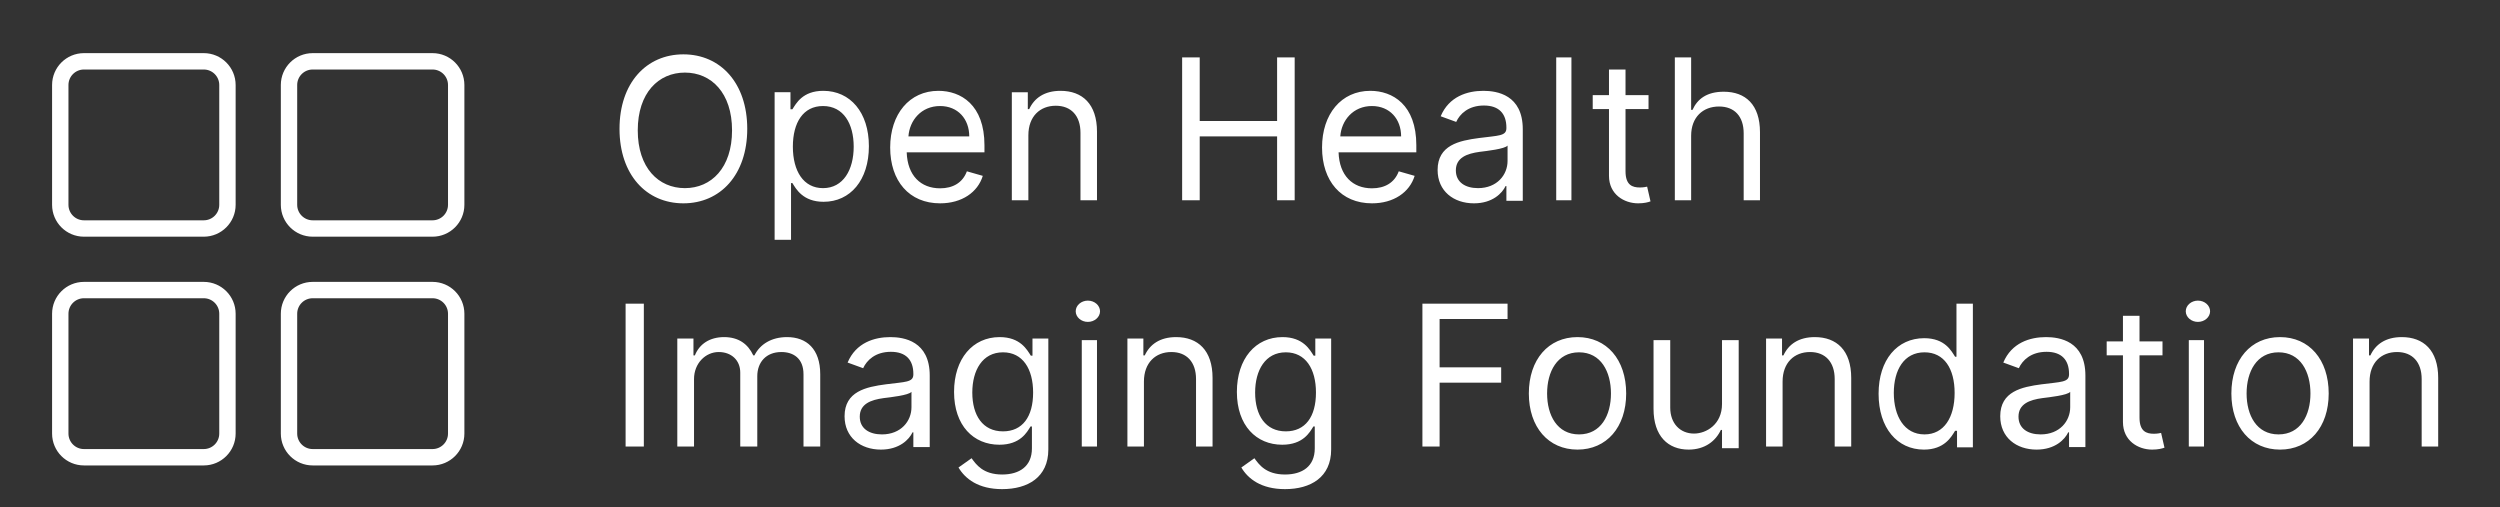 <?xml version="1.0" encoding="UTF-8"?>
<svg width="138px" height="28px" viewBox="0 0 138 28" version="1.1" xmlns="http://www.w3.org/2000/svg" xmlns:xlink="http://www.w3.org/1999/xlink">
    <rect x="0" y="0" width="138" height="28" fill="#333333" stroke="none"/>
    <title>toolbar-branding-open-health-imaging-foundation</title>
    <g id="Production" stroke="none" stroke-width="1" fill="none" fill-rule="evenodd">
        <g id="Artboard" transform="translate(-74, -297)">
            <g id="toolbar-branding-open-health-imaging-foundation" transform="translate(74, 297)">
                <rect id="Rectangle" x="0" y="0" width="138" height="28"></rect>
                <path d="M37.723,11.224 C39.766,11.224 41.248,9.645 41.248,7.112 C41.248,4.579 39.766,3 37.723,3 C35.679,3 34.197,4.579 34.197,7.112 C34.197,9.645 35.679,11.224 37.723,11.224 Z M37.806,10.385 C36.349,10.385 35.204,9.265 35.204,7.196 C35.204,5.127 36.349,4.007 37.806,4.007 C39.264,4.007 40.409,5.127 40.409,7.196 C40.409,9.265 39.264,10.385 37.806,10.385 Z M43.665,13.238 L43.665,10.106 L43.741,10.106 C43.941,10.43 44.325,11.139 45.461,11.139 C46.934,11.139 47.963,9.951 47.963,8.069 C47.963,6.202 46.934,5.014 45.445,5.014 C44.294,5.014 43.941,5.724 43.741,6.032 L43.634,6.032 L43.634,5.091 L42.759,5.091 L42.759,13.238 L43.665,13.238 Z M45.43,10.385 C44.356,10.385 43.766,9.45 43.766,8.096 C43.766,6.756 44.341,5.853 45.43,5.853 C46.564,5.853 47.124,6.834 47.124,8.096 C47.124,9.372 46.549,10.385 45.43,10.385 Z M51.894,11.224 C53.095,11.224 53.973,10.614 54.25,9.707 L53.372,9.456 C53.141,10.082 52.606,10.395 51.894,10.395 C50.828,10.395 50.093,9.695 50.05,8.408 L54.342,8.408 L54.342,8.017 C54.342,5.78 53.034,5.014 51.802,5.014 C50.201,5.014 49.138,6.297 49.138,8.142 C49.138,9.988 50.185,11.224 51.894,11.224 Z M53.503,7.531 L50.145,7.531 C50.207,6.644 50.855,5.853 51.891,5.853 C52.874,5.853 53.503,6.566 53.503,7.531 Z M56.766,11.056 L56.766,7.468 C56.766,6.427 57.407,5.837 58.281,5.837 C59.127,5.837 59.642,6.392 59.642,7.328 L59.642,11.056 L60.554,11.056 L60.554,7.266 C60.554,5.744 59.746,5.014 58.544,5.014 C57.647,5.014 57.09,5.418 56.812,6.024 L56.735,6.024 L56.735,5.092 L55.853,5.092 L55.853,11.056 L56.766,11.056 Z M66.224,11.056 L66.224,7.528 L70.496,7.528 L70.496,11.056 L71.466,11.056 L71.466,3.168 L70.496,3.168 L70.496,6.681 L66.224,6.681 L66.224,3.168 L65.254,3.168 L65.254,11.056 L66.224,11.056 Z M75.733,11.224 C76.934,11.224 77.811,10.614 78.089,9.707 L77.211,9.456 C76.98,10.082 76.445,10.395 75.733,10.395 C74.667,10.395 73.931,9.695 73.889,8.408 L78.181,8.408 L78.181,8.017 C78.181,5.78 76.872,5.014 75.64,5.014 C74.039,5.014 72.977,6.297 72.977,8.142 C72.977,9.988 74.024,11.224 75.733,11.224 Z M77.342,7.531 L73.984,7.531 C74.045,6.644 74.694,5.853 75.73,5.853 C76.712,5.853 77.342,6.566 77.342,7.531 Z M81.362,11.224 C82.388,11.224 82.924,10.662 83.107,10.272 L83.153,10.272 L83.153,11.083 L84.057,11.083 L84.057,7.136 C84.057,5.232 82.633,5.014 81.882,5.014 C80.994,5.014 79.984,5.326 79.525,6.418 L80.382,6.73 C80.581,6.293 81.052,5.825 81.913,5.825 C82.744,5.825 83.153,6.274 83.153,7.042 L83.153,7.074 C83.153,7.518 82.709,7.479 81.638,7.62 C80.547,7.764 79.356,8.01 79.356,9.383 C79.356,10.553 80.244,11.224 81.362,11.224 Z M81.586,10.385 C80.877,10.385 80.363,10.053 80.363,9.407 C80.363,8.697 80.982,8.477 81.677,8.382 C82.055,8.335 83.066,8.224 83.217,8.035 L83.217,8.887 C83.217,9.643 82.644,10.385 81.586,10.385 Z M86.743,11.056 L86.743,3.168 L85.903,3.168 L85.903,11.056 L86.743,11.056 Z M90.426,11.224 C90.767,11.224 90.984,11.162 91.108,11.116 L90.922,10.303 C90.844,10.318 90.72,10.349 90.519,10.349 C90.117,10.349 89.729,10.226 89.729,9.458 L89.729,6.019 L90.999,6.019 L90.999,5.252 L89.729,5.252 L89.729,3.839 L88.816,3.839 L88.816,5.252 L87.918,5.252 L87.918,6.019 L88.816,6.019 L88.816,9.704 C88.816,10.732 89.652,11.224 90.426,11.224 Z M93.351,11.056 L93.351,7.497 C93.351,6.465 94.003,5.879 94.892,5.879 C95.739,5.879 96.251,6.419 96.251,7.358 L96.251,11.056 L97.151,11.056 L97.151,7.297 C97.151,5.775 96.35,5.063 95.152,5.063 C94.229,5.063 93.702,5.452 93.427,6.064 L93.351,6.064 L93.351,3.168 L92.451,3.168 L92.451,11.056 L93.351,11.056 Z M35.54,24.65 L35.54,16.762 L34.533,16.762 L34.533,24.65 L35.54,24.65 Z M38.31,24.65 L38.31,20.923 C38.31,20.049 38.952,19.432 39.672,19.432 C40.373,19.432 40.862,19.886 40.862,20.565 L40.862,24.65 L41.802,24.65 L41.802,20.767 C41.802,19.999 42.287,19.432 43.132,19.432 C43.79,19.432 44.353,19.777 44.353,20.659 L44.353,24.65 L45.277,24.65 L45.277,20.659 C45.277,19.257 44.518,18.608 43.445,18.608 C42.584,18.608 41.954,19.001 41.645,19.618 L41.582,19.618 C41.285,18.981 40.76,18.608 39.97,18.608 C39.187,18.608 38.608,18.981 38.357,19.618 L38.279,19.618 L38.279,18.686 L37.387,18.686 L37.387,24.65 L38.31,24.65 Z M48.626,24.818 C49.652,24.818 50.188,24.256 50.371,23.866 L50.417,23.866 L50.417,24.678 L51.321,24.678 L51.321,20.73 C51.321,18.827 49.897,18.608 49.146,18.608 C48.258,18.608 47.248,18.92 46.788,20.013 L47.646,20.325 C47.845,19.888 48.316,19.42 49.177,19.42 C50.008,19.42 50.417,19.868 50.417,20.637 L50.417,20.668 C50.417,21.113 49.973,21.074 48.901,21.214 C47.81,21.358 46.62,21.604 46.62,22.977 C46.62,24.147 47.508,24.818 48.626,24.818 Z M48.683,23.979 C47.973,23.979 47.459,23.648 47.459,23.001 C47.459,22.292 48.079,22.071 48.773,21.976 C49.151,21.929 50.162,21.819 50.313,21.629 L50.313,22.481 C50.313,23.238 49.74,23.979 48.683,23.979 Z M55.319,27 C56.732,27 57.868,26.349 57.868,24.813 L57.868,18.686 L56.993,18.686 L56.993,19.632 L56.901,19.632 C56.701,19.322 56.333,18.608 55.181,18.608 C53.692,18.608 52.664,19.803 52.664,21.633 C52.664,23.494 53.738,24.549 55.166,24.549 C56.317,24.549 56.686,23.867 56.885,23.541 L56.962,23.541 L56.962,24.751 C56.962,25.744 56.271,26.193 55.319,26.193 C54.249,26.193 53.873,25.623 53.631,25.294 L52.909,25.806 C53.278,26.43 54.003,27 55.319,27 Z M55.365,23.811 C54.246,23.811 53.671,22.929 53.671,21.669 C53.671,20.44 54.23,19.448 55.365,19.448 C56.454,19.448 57.028,20.361 57.028,21.669 C57.028,23.008 56.439,23.811 55.365,23.811 Z M60.05,17.769 C60.418,17.769 60.722,17.505 60.722,17.182 C60.722,16.859 60.418,16.594 60.05,16.594 C59.682,16.594 59.379,16.859 59.379,17.182 C59.379,17.505 59.682,17.769 60.05,17.769 Z M60.554,24.65 L60.554,18.776 L59.714,18.776 L59.714,24.65 L60.554,24.65 Z M63.145,24.65 L63.145,21.062 C63.145,20.022 63.787,19.432 64.66,19.432 C65.507,19.432 66.021,19.987 66.021,20.923 L66.021,24.65 L66.933,24.65 L66.933,20.861 C66.933,19.338 66.125,18.608 64.923,18.608 C64.026,18.608 63.47,19.012 63.191,19.618 L63.114,19.618 L63.114,18.686 L62.233,18.686 L62.233,24.65 L63.145,24.65 Z M70.932,27 C72.344,27 73.48,26.349 73.48,24.813 L73.48,18.686 L72.605,18.686 L72.605,19.632 L72.513,19.632 C72.314,19.322 71.945,18.608 70.794,18.608 C69.305,18.608 68.276,19.803 68.276,21.633 C68.276,23.494 69.351,24.549 70.779,24.549 C71.93,24.549 72.298,23.867 72.498,23.541 L72.575,23.541 L72.575,24.751 C72.575,25.744 71.884,26.193 70.932,26.193 C69.861,26.193 69.485,25.623 69.243,25.294 L68.522,25.806 C68.89,26.43 69.616,27 70.932,27 Z M70.977,23.811 C69.858,23.811 69.283,22.929 69.283,21.669 C69.283,20.44 69.843,19.448 70.977,19.448 C72.066,19.448 72.641,20.361 72.641,21.669 C72.641,23.008 72.051,23.811 70.977,23.811 Z M79.466,24.65 L79.466,21.122 L82.865,21.122 L82.865,20.275 L79.466,20.275 L79.466,17.61 L83.217,17.61 L83.217,16.762 L78.517,16.762 L78.517,24.65 L79.466,24.65 Z M87.078,24.818 C88.684,24.818 89.765,23.582 89.765,21.721 C89.765,19.844 88.684,18.608 87.078,18.608 C85.473,18.608 84.392,19.844 84.392,21.721 C84.392,23.582 85.473,24.818 87.078,24.818 Z M87.162,23.979 C85.952,23.979 85.4,22.92 85.4,21.721 C85.4,20.522 85.952,19.448 87.162,19.448 C88.373,19.448 88.925,20.522 88.925,21.721 C88.925,22.92 88.373,23.979 87.162,23.979 Z M93.212,24.818 C94.118,24.818 94.711,24.337 94.992,23.731 L95.055,23.731 L95.055,24.741 L95.976,24.741 L95.976,18.776 L95.055,18.776 L95.055,22.302 C95.055,23.42 94.196,23.933 93.509,23.933 C92.743,23.933 92.197,23.374 92.197,22.504 L92.197,18.776 L91.275,18.776 L91.275,22.566 C91.275,24.088 92.087,24.818 93.212,24.818 Z M98.399,24.65 L98.399,21.062 C98.399,20.022 99.041,19.432 99.914,19.432 C100.761,19.432 101.275,19.987 101.275,20.923 L101.275,24.65 L102.187,24.65 L102.187,20.861 C102.187,19.338 101.38,18.608 100.177,18.608 C99.281,18.608 98.724,19.012 98.446,19.618 L98.368,19.618 L98.368,18.686 L97.487,18.686 L97.487,24.65 L98.399,24.65 Z M106.201,24.818 C107.337,24.818 107.72,24.106 107.92,23.78 L108.028,23.78 L108.028,24.694 L108.903,24.694 L108.903,16.762 L107.997,16.762 L107.997,19.69 L107.92,19.69 C107.72,19.38 107.367,18.668 106.216,18.668 C104.727,18.668 103.698,19.861 103.698,21.735 C103.698,23.625 104.727,24.818 106.201,24.818 Z M106.232,23.979 C105.112,23.979 104.538,22.967 104.538,21.69 C104.538,20.429 105.097,19.448 106.232,19.448 C107.321,19.448 107.895,20.351 107.895,21.69 C107.895,23.045 107.305,23.979 106.232,23.979 Z M112.419,24.818 C113.445,24.818 113.981,24.256 114.165,23.866 L114.211,23.866 L114.211,24.678 L115.114,24.678 L115.114,20.73 C115.114,18.827 113.69,18.608 112.94,18.608 C112.052,18.608 111.041,18.92 110.582,20.013 L111.439,20.325 C111.638,19.888 112.109,19.42 112.97,19.42 C113.801,19.42 114.211,19.868 114.211,20.637 L114.211,20.668 C114.211,21.113 113.767,21.074 112.695,21.214 C111.604,21.358 110.413,21.604 110.413,22.977 C110.413,24.147 111.302,24.818 112.419,24.818 Z M112.644,23.979 C111.934,23.979 111.421,23.648 111.421,23.001 C111.421,22.292 112.04,22.071 112.734,21.976 C113.112,21.929 114.124,21.819 114.275,21.629 L114.275,22.481 C114.275,23.238 113.701,23.979 112.644,23.979 Z M118.798,24.818 C119.138,24.818 119.355,24.757 119.479,24.711 L119.293,23.897 C119.216,23.912 119.092,23.943 118.89,23.943 C118.488,23.943 118.101,23.82 118.101,23.053 L118.101,19.614 L119.37,19.614 L119.37,18.846 L118.101,18.846 L118.101,17.434 L117.187,17.434 L117.187,18.846 L116.289,18.846 L116.289,19.614 L117.187,19.614 L117.187,23.298 C117.187,24.327 118.023,24.818 118.798,24.818 Z M121.325,17.769 C121.693,17.769 121.997,17.505 121.997,17.182 C121.997,16.859 121.693,16.594 121.325,16.594 C120.958,16.594 120.654,16.859 120.654,17.182 C120.654,17.505 120.958,17.769 121.325,17.769 Z M121.661,24.65 L121.661,18.776 L120.822,18.776 L120.822,24.65 L121.661,24.65 Z M125.858,24.818 C127.464,24.818 128.544,23.582 128.544,21.721 C128.544,19.844 127.464,18.608 125.858,18.608 C124.253,18.608 123.172,19.844 123.172,21.721 C123.172,23.582 124.253,24.818 125.858,24.818 Z M125.774,23.979 C124.563,23.979 124.012,22.92 124.012,21.721 C124.012,20.522 124.563,19.448 125.774,19.448 C126.985,19.448 127.537,20.522 127.537,21.721 C127.537,22.92 126.985,23.979 125.774,23.979 Z M130.8,24.65 L130.8,21.062 C130.8,20.022 131.441,19.432 132.315,19.432 C133.161,19.432 133.676,19.987 133.676,20.923 L133.676,24.65 L134.588,24.65 L134.588,20.861 C134.588,19.338 133.78,18.608 132.578,18.608 C131.681,18.608 131.124,19.012 130.846,19.618 L130.769,19.618 L130.769,18.686 L129.887,18.686 L129.887,24.65 L130.8,24.65 Z" id="OpenHealthImagingFoundation" fill="#FFFFFF" fill-rule="nonzero"></path>
                <g id="Group" transform="translate(3, 3.058)" fill="#FFFFFF" fill-rule="nonzero" stroke="#FFFFFF" stroke-width="0.25">
                    <path d="M20.875,0 L14.261,0 C13.358,0 12.627,0.732 12.627,1.634 L12.627,8.248 C12.627,9.15 13.358,9.882 14.261,9.882 L20.875,9.882 C21.777,9.882 22.509,9.15 22.509,8.248 L22.509,1.634 C22.509,0.732 21.777,0 20.875,0 Z M14.261,0.654 L20.875,0.654 C21.416,0.654 21.855,1.093 21.855,1.634 L21.855,8.248 C21.855,8.789 21.416,9.228 20.875,9.228 L14.261,9.228 C13.719,9.228 13.28,8.789 13.28,8.248 L13.28,1.634 C13.28,1.093 13.719,0.654 14.261,0.654 Z" id="Rectangle"></path>
                    <path d="M8.248,0 L1.634,0 C0.732,0 0,0.732 0,1.634 L0,8.248 C0,9.15 0.732,9.882 1.634,9.882 L8.248,9.882 C9.15,9.882 9.882,9.15 9.882,8.248 L9.882,1.634 C9.882,0.732 9.15,0 8.248,0 Z M1.634,0.654 L8.248,0.654 C8.789,0.654 9.228,1.093 9.228,1.634 L9.228,8.248 C9.228,8.789 8.789,9.228 8.248,9.228 L1.634,9.228 C1.093,9.228 0.654,8.789 0.654,8.248 L0.654,1.634 C0.654,1.093 1.093,0.654 1.634,0.654 Z" id="Rectangle"></path>
                    <path d="M20.875,12.627 L14.261,12.627 C13.358,12.627 12.627,13.358 12.627,14.261 L12.627,20.875 C12.627,21.777 13.358,22.509 14.261,22.509 L20.875,22.509 C21.777,22.509 22.509,21.777 22.509,20.875 L22.509,14.261 C22.509,13.358 21.777,12.627 20.875,12.627 Z M14.261,13.28 L20.875,13.28 C21.416,13.28 21.855,13.719 21.855,14.261 L21.855,20.875 C21.855,21.416 21.416,21.855 20.875,21.855 L14.261,21.855 C13.719,21.855 13.28,21.416 13.28,20.875 L13.28,14.261 C13.28,13.719 13.719,13.28 14.261,13.28 Z" id="Rectangle"></path>
                    <path d="M8.248,12.627 L1.634,12.627 C0.732,12.627 0,13.358 0,14.261 L0,20.875 C0,21.777 0.732,22.509 1.634,22.509 L8.248,22.509 C9.15,22.509 9.882,21.777 9.882,20.875 L9.882,14.261 C9.882,13.358 9.15,12.627 8.248,12.627 Z M1.634,13.28 L8.248,13.28 C8.789,13.28 9.228,13.719 9.228,14.261 L9.228,20.875 C9.228,21.416 8.789,21.855 8.248,21.855 L1.634,21.855 C1.093,21.855 0.654,21.416 0.654,20.875 L0.654,14.261 C0.654,13.719 1.093,13.28 1.634,13.28 Z" id="Rectangle"></path>
                </g>
            </g>
        </g>
    </g>
</svg>
